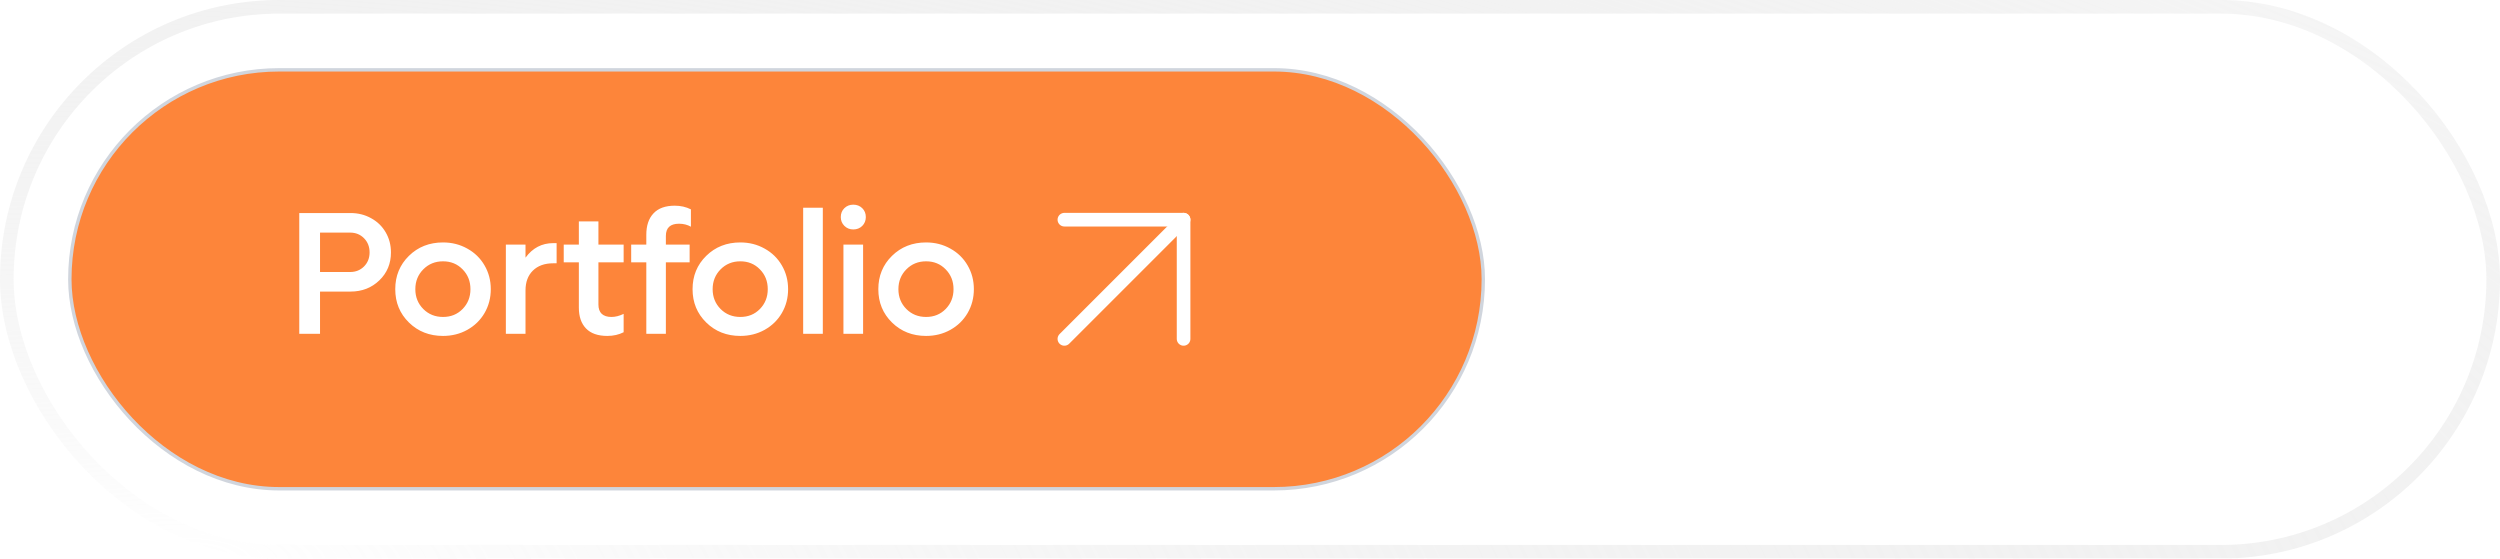 <svg width="367" height="82" viewBox="0 0 367 82" fill="none" xmlns="http://www.w3.org/2000/svg">
<g filter="url(#filter0_b_274_688)">
<rect width="367" height="82" rx="41" fill="white" fill-opacity="0.1"/>
<rect x="1" y="1" width="365" height="80" rx="40" stroke="url(#paint0_radial_274_688)" stroke-width="2"/>
<rect x="10.25" y="10.25" width="207.5" height="61.5" rx="30.75" fill="#FD853A"/>
<rect x="10.25" y="10.25" width="207.5" height="61.5" rx="30.75" stroke="#D0D5DD" stroke-width="0.5"/>
<path d="M51.459 31.274C52.563 31.274 53.566 31.525 54.469 32.027C55.381 32.52 56.096 33.21 56.615 34.097C57.133 34.983 57.392 35.97 57.392 37.057C57.392 38.697 56.824 40.064 55.686 41.16C54.549 42.255 53.14 42.803 51.459 42.803H46.98V49H43.932V31.274H51.459ZM51.409 39.93C52.22 39.93 52.897 39.658 53.441 39.115C53.984 38.563 54.256 37.877 54.256 37.057C54.256 36.221 53.984 35.527 53.441 34.975C52.897 34.423 52.22 34.147 51.409 34.147H46.98V39.93H51.409ZM65.036 49.314C63.037 49.314 61.368 48.657 60.03 47.344C58.692 46.031 58.023 44.4 58.023 42.452C58.023 40.503 58.692 38.872 60.03 37.559C61.368 36.246 63.037 35.59 65.036 35.59C66.34 35.59 67.528 35.891 68.598 36.493C69.677 37.087 70.522 37.91 71.132 38.964C71.743 40.01 72.048 41.172 72.048 42.452C72.048 43.731 71.743 44.898 71.132 45.952C70.522 46.997 69.677 47.821 68.598 48.423C67.528 49.017 66.34 49.314 65.036 49.314ZM62.138 45.362C62.916 46.14 63.882 46.529 65.036 46.529C66.19 46.529 67.147 46.14 67.908 45.362C68.678 44.576 69.062 43.606 69.062 42.452C69.062 41.289 68.678 40.319 67.908 39.541C67.147 38.755 66.19 38.362 65.036 38.362C63.882 38.362 62.916 38.755 62.138 39.541C61.36 40.327 60.971 41.297 60.971 42.452C60.971 43.606 61.36 44.576 62.138 45.362ZM81.222 35.69H81.711V38.651H81.222C79.951 38.651 78.951 39.01 78.224 39.729C77.504 40.44 77.145 41.406 77.145 42.627V49H74.26V35.903H77.145V37.823C78.19 36.401 79.549 35.69 81.222 35.69ZM91.55 38.513H87.849V44.71C87.849 45.312 88.012 45.768 88.338 46.077C88.673 46.378 89.145 46.529 89.756 46.529C90.333 46.529 90.931 46.378 91.55 46.077V48.774C90.839 49.134 90.04 49.314 89.154 49.314C87.774 49.314 86.733 48.95 86.03 48.222C85.328 47.495 84.976 46.478 84.976 45.174V38.513H82.756V35.903H84.976V32.504H87.849V35.903H91.55V38.513ZM99.682 32.842C98.394 32.842 97.75 33.44 97.75 34.636V35.903H101.238V38.513H97.75V49H94.878V38.513H92.657V35.903H94.878V34.461C94.878 33.114 95.229 32.069 95.931 31.325C96.634 30.572 97.675 30.195 99.055 30.195C99.925 30.195 100.715 30.375 101.426 30.735V33.281C100.907 32.989 100.326 32.842 99.682 32.842ZM108.68 49.314C106.682 49.314 105.013 48.657 103.675 47.344C102.337 46.031 101.668 44.4 101.668 42.452C101.668 40.503 102.337 38.872 103.675 37.559C105.013 36.246 106.682 35.59 108.68 35.59C109.985 35.59 111.173 35.891 112.243 36.493C113.322 37.087 114.167 37.91 114.777 38.964C115.388 40.01 115.693 41.172 115.693 42.452C115.693 43.731 115.388 44.898 114.777 45.952C114.167 46.997 113.322 47.821 112.243 48.423C111.173 49.017 109.985 49.314 108.68 49.314ZM105.782 45.362C106.56 46.14 107.526 46.529 108.68 46.529C109.834 46.529 110.792 46.14 111.553 45.362C112.322 44.576 112.707 43.606 112.707 42.452C112.707 41.289 112.322 40.319 111.553 39.541C110.792 38.755 109.834 38.362 108.68 38.362C107.526 38.362 106.56 38.755 105.782 39.541C105.005 40.327 104.616 41.297 104.616 42.452C104.616 43.606 105.005 44.576 105.782 45.362ZM117.904 49V30.497H120.79V49H117.904ZM125.259 33.683C124.74 33.683 124.306 33.507 123.954 33.156C123.603 32.805 123.427 32.374 123.427 31.864C123.427 31.337 123.603 30.902 123.954 30.559C124.306 30.216 124.74 30.045 125.259 30.045C125.786 30.045 126.225 30.216 126.576 30.559C126.927 30.902 127.103 31.337 127.103 31.864C127.103 32.382 126.927 32.817 126.576 33.169C126.225 33.511 125.786 33.683 125.259 33.683ZM123.816 49V35.903H126.702V49H123.816ZM135.951 49.314C133.952 49.314 132.283 48.657 130.945 47.344C129.607 46.031 128.938 44.4 128.938 42.452C128.938 40.503 129.607 38.872 130.945 37.559C132.283 36.246 133.952 35.59 135.951 35.59C137.255 35.59 138.443 35.891 139.513 36.493C140.592 37.087 141.437 37.91 142.047 38.964C142.658 40.01 142.963 41.172 142.963 42.452C142.963 43.731 142.658 44.898 142.047 45.952C141.437 46.997 140.592 47.821 139.513 48.423C138.443 49.017 137.255 49.314 135.951 49.314ZM133.053 45.362C133.831 46.14 134.796 46.529 135.951 46.529C137.105 46.529 138.062 46.14 138.823 45.362C139.593 44.576 139.977 43.606 139.977 42.452C139.977 41.289 139.593 40.319 138.823 39.541C138.062 38.755 137.105 38.362 135.951 38.362C134.796 38.362 133.831 38.755 133.053 39.541C132.275 40.327 131.886 41.297 131.886 42.452C131.886 43.606 132.275 44.576 133.053 45.362Z" fill="white"/>
<path d="M156.25 49.75L173.75 32.25" stroke="white" stroke-width="2" stroke-linecap="round" stroke-linejoin="round"/>
<path d="M156.25 32.25H173.75V49.75" stroke="white" stroke-width="2" stroke-linecap="round" stroke-linejoin="round"/>
<path d="M260.529 31.274H262.122V49H260.529V40.833H249.351V49H247.783V31.274H249.351V39.341H260.529V31.274ZM266.804 32.817C266.503 32.817 266.248 32.713 266.039 32.504C265.83 32.295 265.726 32.039 265.726 31.738C265.726 31.446 265.83 31.199 266.039 30.998C266.257 30.789 266.512 30.685 266.804 30.685C267.114 30.685 267.373 30.789 267.582 30.998C267.8 31.199 267.908 31.446 267.908 31.738C267.908 32.048 267.8 32.307 267.582 32.516C267.373 32.717 267.114 32.817 266.804 32.817ZM266.064 49V35.903H267.557V49H266.064ZM277.672 35.69H278.061V37.233H277.672C276.166 37.233 274.966 37.685 274.071 38.588C273.185 39.491 272.742 40.708 272.742 42.238V49H271.249V35.903H272.742V38.651C273.227 37.714 273.892 36.986 274.736 36.468C275.589 35.949 276.568 35.69 277.672 35.69ZM292.29 42.452C292.29 42.611 292.273 42.824 292.24 43.091H280.209C280.368 44.513 280.962 45.676 281.991 46.579C283.028 47.474 284.295 47.921 285.792 47.921C286.837 47.921 287.795 47.695 288.664 47.244C289.534 46.784 290.212 46.177 290.697 45.425L291.75 46.303C291.115 47.24 290.27 47.975 289.216 48.511C288.163 49.046 287 49.314 285.729 49.314C283.705 49.314 282.016 48.657 280.661 47.344C279.314 46.023 278.641 44.383 278.641 42.427C278.641 40.478 279.294 38.851 280.598 37.547C281.903 36.242 283.529 35.59 285.478 35.59C287.418 35.59 289.037 36.246 290.333 37.559C291.638 38.864 292.29 40.495 292.29 42.452ZM289.016 38.312C288.037 37.425 286.85 36.982 285.453 36.982C284.056 36.982 282.873 37.425 281.903 38.312C280.933 39.198 280.368 40.344 280.209 41.749H290.722C290.563 40.344 289.994 39.198 289.016 38.312ZM316.897 35.59C318.411 35.59 319.624 36.045 320.535 36.957C321.447 37.86 321.902 39.065 321.902 40.57V49H320.41V40.984C320.41 39.788 320.05 38.83 319.331 38.111C318.62 37.392 317.671 37.032 316.483 37.032C315.245 37.032 314.25 37.4 313.498 38.136C312.745 38.864 312.368 39.83 312.368 41.034V49H310.888V40.984C310.888 39.796 310.524 38.843 309.797 38.124C309.078 37.396 308.128 37.032 306.949 37.032C305.711 37.032 304.712 37.4 303.951 38.136C303.198 38.864 302.822 39.83 302.822 41.034V49H301.329V35.903H302.822V38.061C303.29 37.267 303.913 36.656 304.691 36.23C305.469 35.803 306.368 35.59 307.388 35.59C308.484 35.59 309.433 35.845 310.236 36.355C311.047 36.857 311.633 37.559 311.992 38.462C312.435 37.551 313.079 36.844 313.924 36.342C314.769 35.841 315.76 35.59 316.897 35.59ZM338.227 42.452C338.227 42.611 338.21 42.824 338.177 43.091H326.146C326.305 44.513 326.899 45.676 327.927 46.579C328.965 47.474 330.232 47.921 331.729 47.921C332.774 47.921 333.732 47.695 334.601 47.244C335.471 46.784 336.148 46.177 336.634 45.425L337.687 46.303C337.052 47.24 336.207 47.975 335.153 48.511C334.099 49.046 332.937 49.314 331.666 49.314C329.642 49.314 327.953 48.657 326.598 47.344C325.251 46.023 324.578 44.383 324.578 42.427C324.578 40.478 325.23 38.851 326.535 37.547C327.84 36.242 329.466 35.59 331.415 35.59C333.355 35.59 334.973 36.246 336.27 37.559C337.574 38.864 338.227 40.495 338.227 42.452ZM334.953 38.312C333.974 37.425 332.786 36.982 331.39 36.982C329.993 36.982 328.81 37.425 327.84 38.312C326.87 39.198 326.305 40.344 326.146 41.749H336.659C336.5 40.344 335.931 39.198 334.953 38.312Z" fill="white"/>
</g>
<defs>
<filter id="filter0_b_274_688" x="-15" y="-15" width="397" height="112" filterUnits="userSpaceOnUse" color-interpolation-filters="sRGB">
<feFlood flood-opacity="0" result="BackgroundImageFix"/>
<feGaussianBlur in="BackgroundImageFix" stdDeviation="7.5"/>
<feComposite in2="SourceAlpha" operator="in" result="effect1_backgroundBlur_274_688"/>
<feBlend mode="normal" in="SourceGraphic" in2="effect1_backgroundBlur_274_688" result="shape"/>
</filter>
<radialGradient id="paint0_radial_274_688" cx="0" cy="0" r="1" gradientUnits="userSpaceOnUse" gradientTransform="translate(32.123 82) rotate(3.169) scale(552.665 186.623)">
<stop stop-color="white"/>
<stop offset="1" stop-color="#C9C9C9" stop-opacity="0"/>
</radialGradient>
</defs>
</svg>
